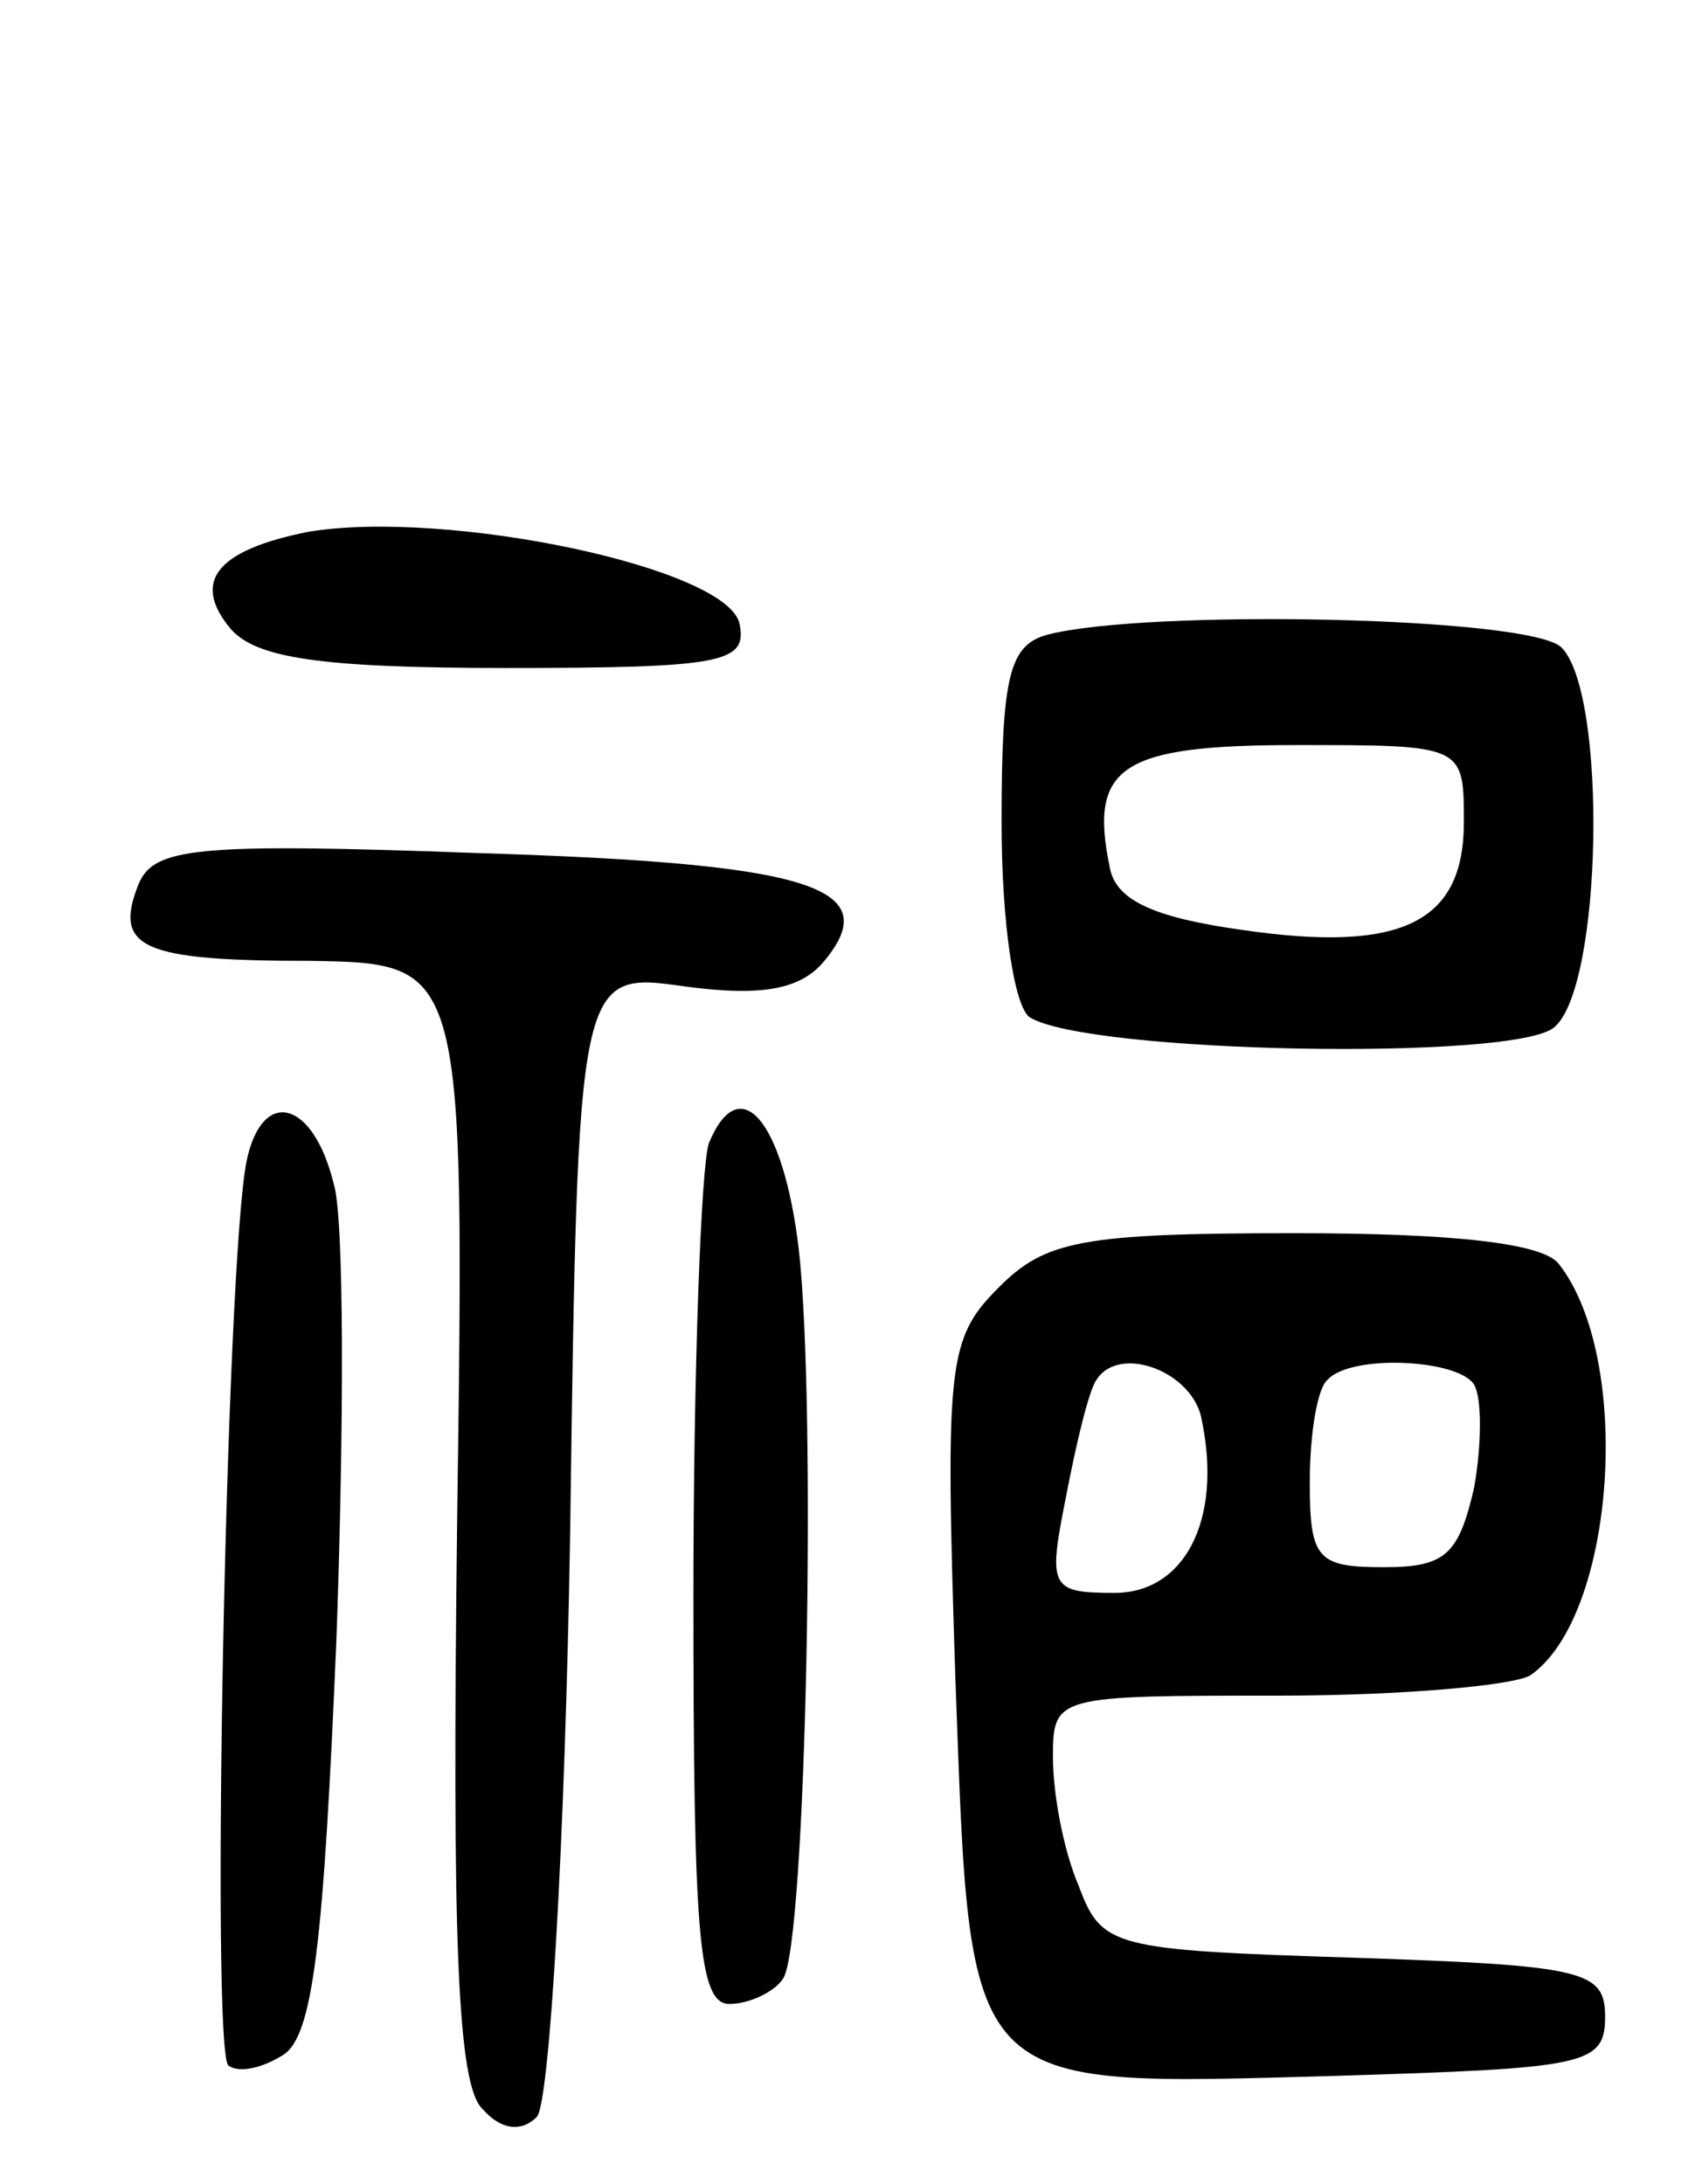 <svg version="1.0" xmlns="http://www.w3.org/2000/svg"
 width="66pt" height="85pt" viewBox="0 0 66 85"
 preserveAspectRatio="xMidYMid meet">
<g transform="translate(0,85) scale(0.1,-0.1)"
fill="#000000" stroke="none">
<path d="M120 643 c-35 -7 -46 -19 -30 -38 10 -11 34 -15 107 -15 84 0 94 2
91 17 -4 22 -114 45 -168 36z"/>
<path d="M408 603 c-15 -4 -18 -16 -18 -73 0 -40 5 -72 11 -76 23 -14 188 -17
204 -4 19 15 21 130 3 148 -12 12 -161 15 -200 5z m162 -73 c0 -39 -24 -51
-86 -42 -36 5 -50 12 -52 25 -8 39 5 47 73 47 65 0 65 0 65 -30z"/>
<path d="M54 506 c-10 -25 1 -30 67 -30 60 -1 60 -1 57 -218 -2 -163 0 -220
10 -229 7 -8 15 -9 21 -3 5 5 11 107 13 227 3 219 3 219 45 213 30 -4 45 -1
54 10 24 29 -6 38 -136 42 -109 4 -125 2 -131 -12z"/>
<path d="M96 398 c-8 -40 -14 -348 -7 -352 4 -3 13 -1 21 4 12 7 16 44 21 162
3 84 3 164 -1 177 -8 33 -28 38 -34 9z"/>
<path d="M276 405 c-3 -9 -6 -88 -6 -176 0 -132 2 -159 14 -159 8 0 18 5 21
10 9 14 13 223 6 284 -6 50 -23 70 -35 41z"/>
<path d="M389 349 c-20 -20 -21 -29 -17 -152 6 -163 2 -159 148 -155 97 3 105
4 105 23 0 18 -8 20 -98 23 -94 3 -98 4 -107 28 -6 14 -10 36 -10 50 0 24 1
24 88 24 48 0 92 4 98 8 33 23 40 123 11 160 -6 8 -40 12 -103 12 -83 0 -97
-3 -115 -21z m79 -52 c8 -39 -7 -67 -34 -67 -25 0 -26 2 -19 37 4 21 9 42 12
46 9 14 38 3 41 -16z m106 14 c3 -5 3 -23 0 -40 -6 -26 -11 -31 -35 -31 -26 0
-29 3 -29 33 0 19 3 37 7 40 9 10 51 8 57 -2z"/>
</g>
</svg>
